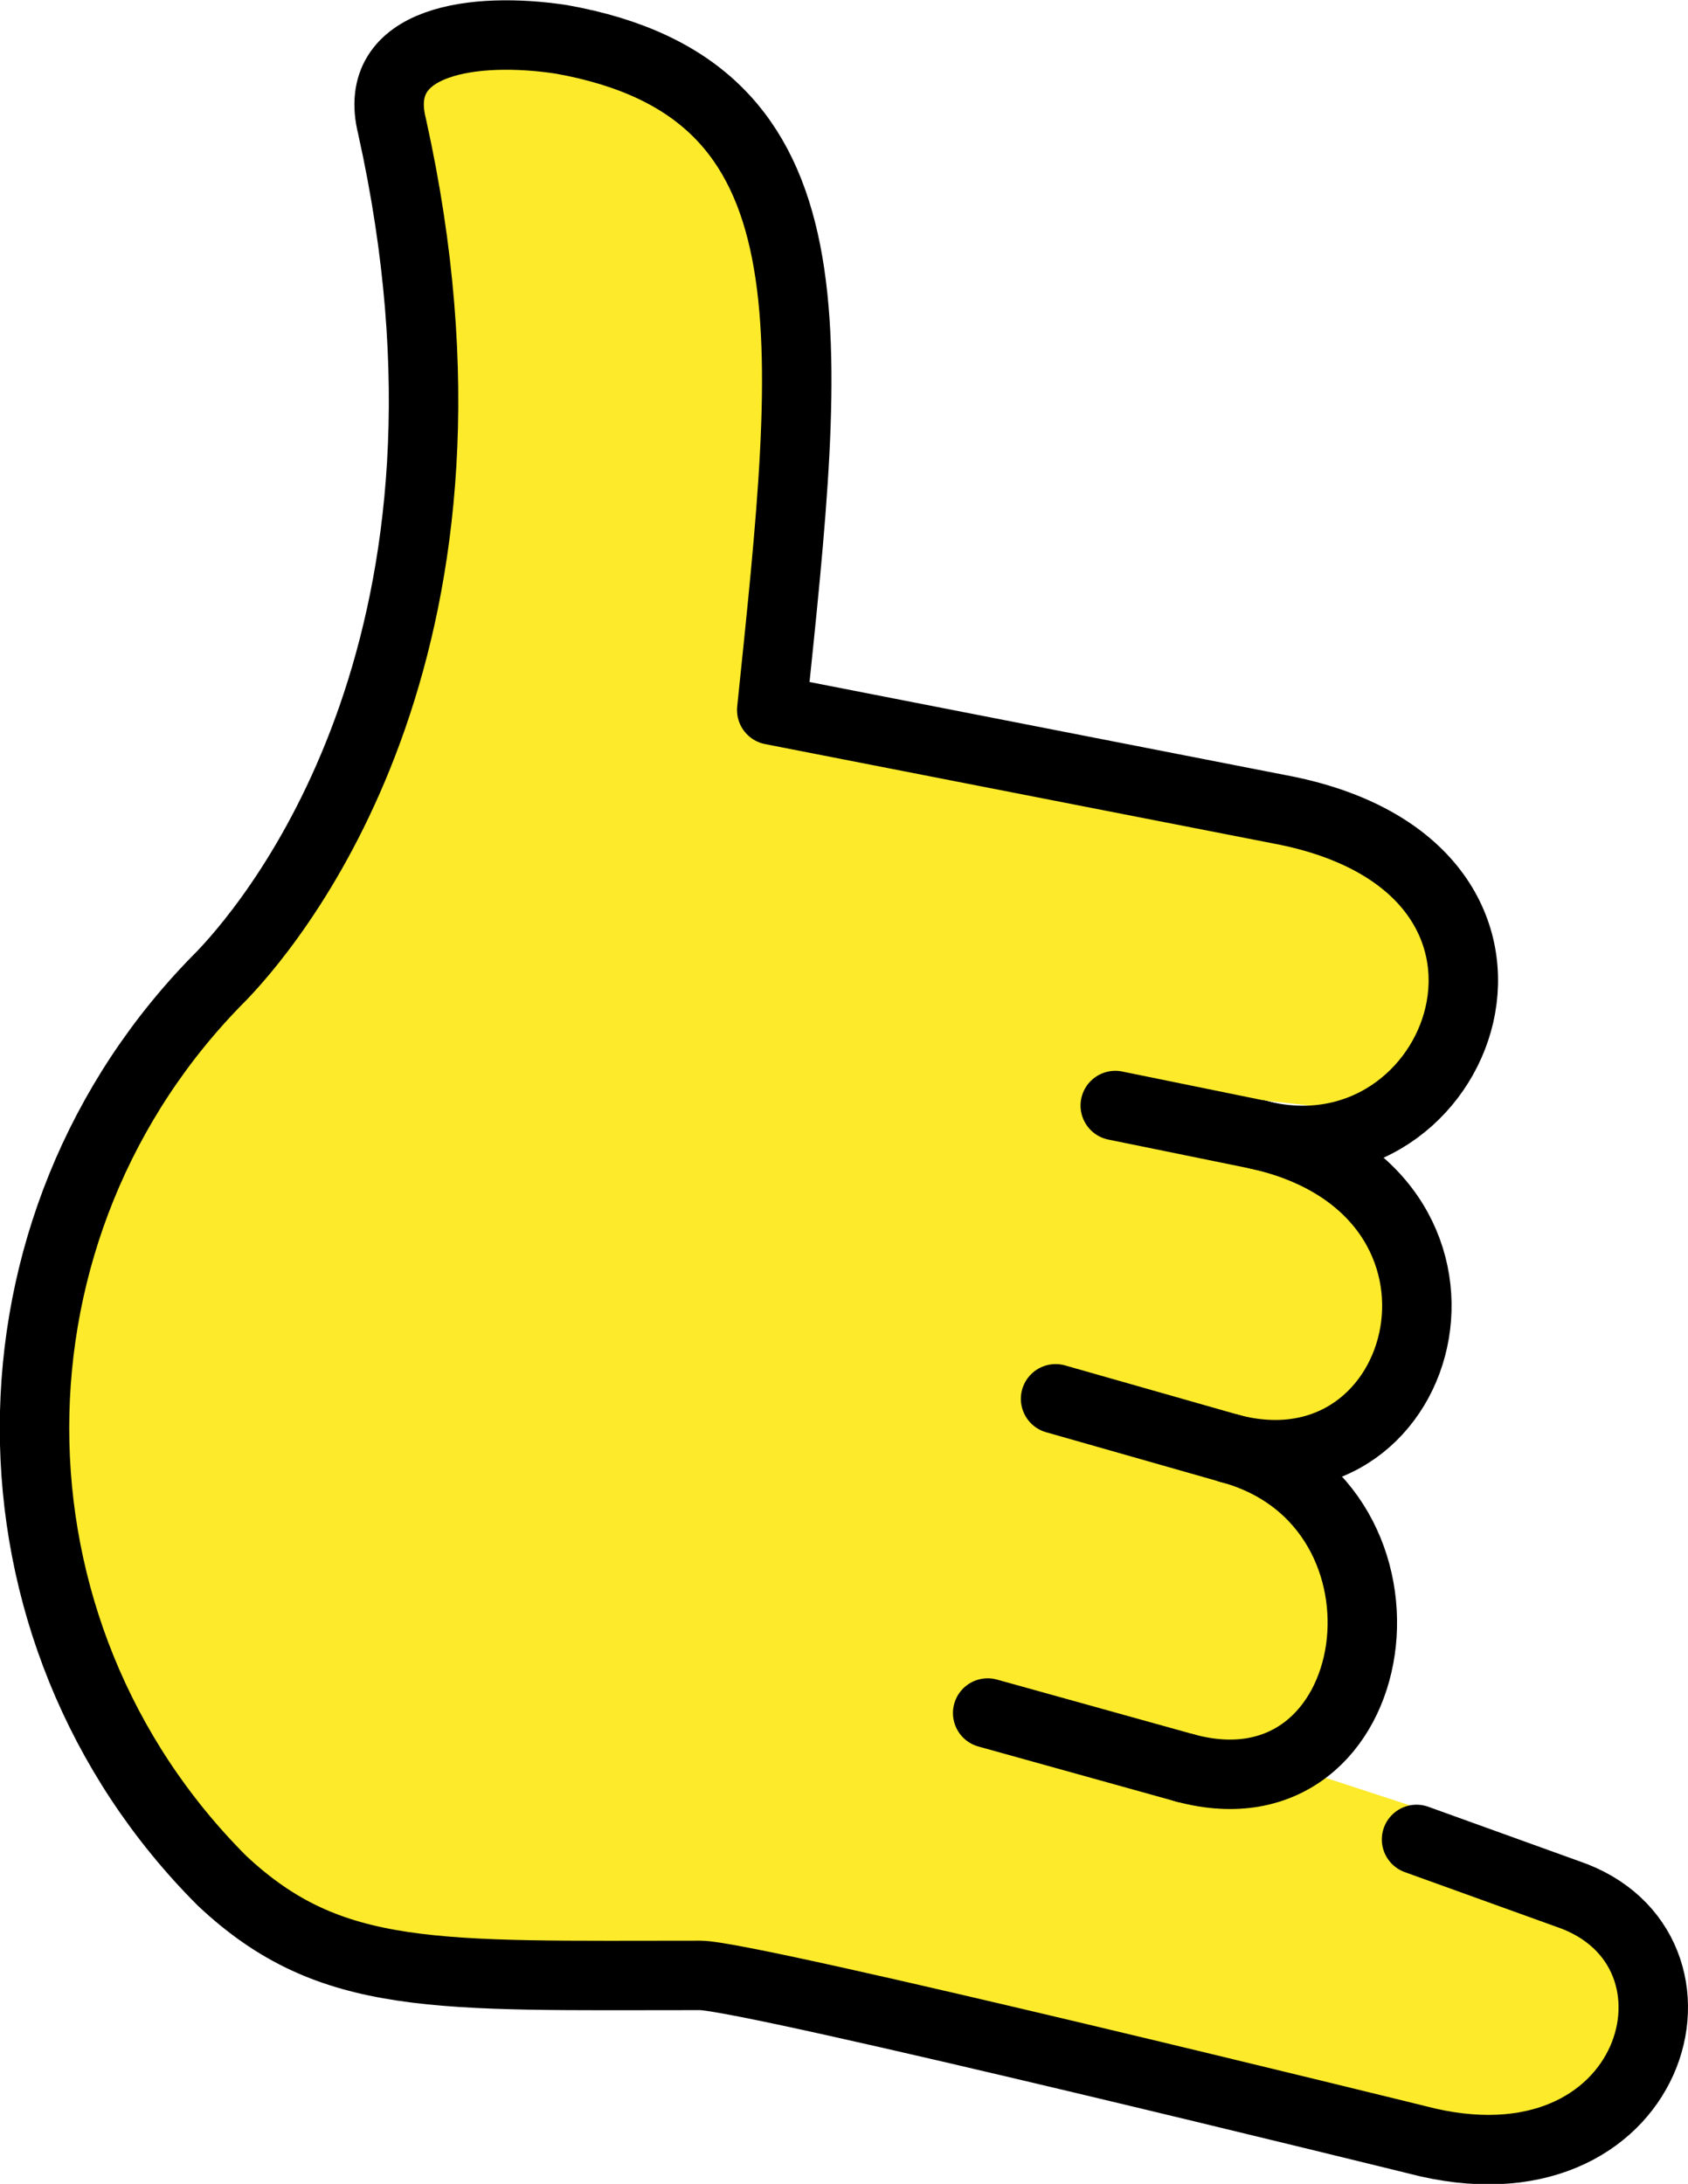 <svg xmlns="http://www.w3.org/2000/svg" xmlns:svg="http://www.w3.org/2000/svg" id="emoji" width="48.616" height="62.887" version="1.1" viewBox="0 0 48.616 62.887"><g id="skin" transform="translate(-9.273,-3.867)"><path id="path1" fill="#fcea2b" stroke="none" d="m 41.719,53.188 3.434,1.739 c 3.688,1.219 5.478,-6.701 -0.45,-9.347 l -1.875,-1.258 3.133,1.258 c 3.528,1.658 7.642,-6.237 0.489,-9.696 l -2.846,-0.562 4.991,0.562 c 3.106,1.835 3.661,-6.083 -1.209,-8.393 L 31.5,24.312 C 32.625,13.438 33.5,6.438 25.438,5 c -2.462,-0.375 -5.5,0 -4.875,2.5 3.25,14.625 -3.125,22.604 -4.897,24.455 -7.199,7.199 -7.199,18.869 0,26.068 3.126,2.936 6.16,2.727 13.772,2.727 1.438,0 19.601,4.481 19.601,4.481 6.875,1.812 10.648,-5.572 6.023,-7.135 l -1.53,-1.049"/></g><g id="line" transform="translate(-9.273,-3.867)"><path id="path2" fill="none" stroke="#000" stroke-linecap="round" stroke-linejoin="round" stroke-width="2" d="m 45.527,36.545 c 5.856,1.475 9.279,-7.576 0.815,-9.331 L 31.5,24.312 C 32.625,13.438 33.5,6.438 25.438,5 c -2.462,-0.375 -5.5,0 -4.875,2.5 3.25,14.625 -3.125,22.604 -4.897,24.455 -7.199,7.199 -7.199,18.869 0,26.068 3.126,2.936 6.16,2.727 13.772,2.727 1.438,0 20.633,4.731 20.633,4.731 6.875,1.812 8.97,-5.517 4.346,-7.079 l -4.346,-1.567"/><path id="path3" fill="none" stroke="#000" stroke-linecap="round" stroke-linejoin="round" stroke-width="2" d="m 44.703,45.58 c 5.825,1.532 8.063,-7.402 0.824,-9.034"/><path id="path4" fill="none" stroke="#000" stroke-linecap="round" stroke-linejoin="round" stroke-width="2" d="m 43.412,54.779 c 5.827,1.571 7.188,-7.595 1.291,-9.199"/><line id="line4" x1="43.412" x2="37.719" y1="54.779" y2="53.195" fill="none" stroke="#000" stroke-linecap="round" stroke-linejoin="round" stroke-miterlimit="10" stroke-width="2"/><line id="line5" x1="44.703" x2="39.675" y1="45.579" y2="44.147" fill="none" stroke="#000" stroke-linecap="round" stroke-linejoin="round" stroke-miterlimit="10" stroke-width="2"/><line id="line6" x1="45.527" x2="41.394" y1="36.545" y2="35.702" fill="none" stroke="#000" stroke-linecap="round" stroke-linejoin="round" stroke-miterlimit="10" stroke-width="2"/></g></svg>
